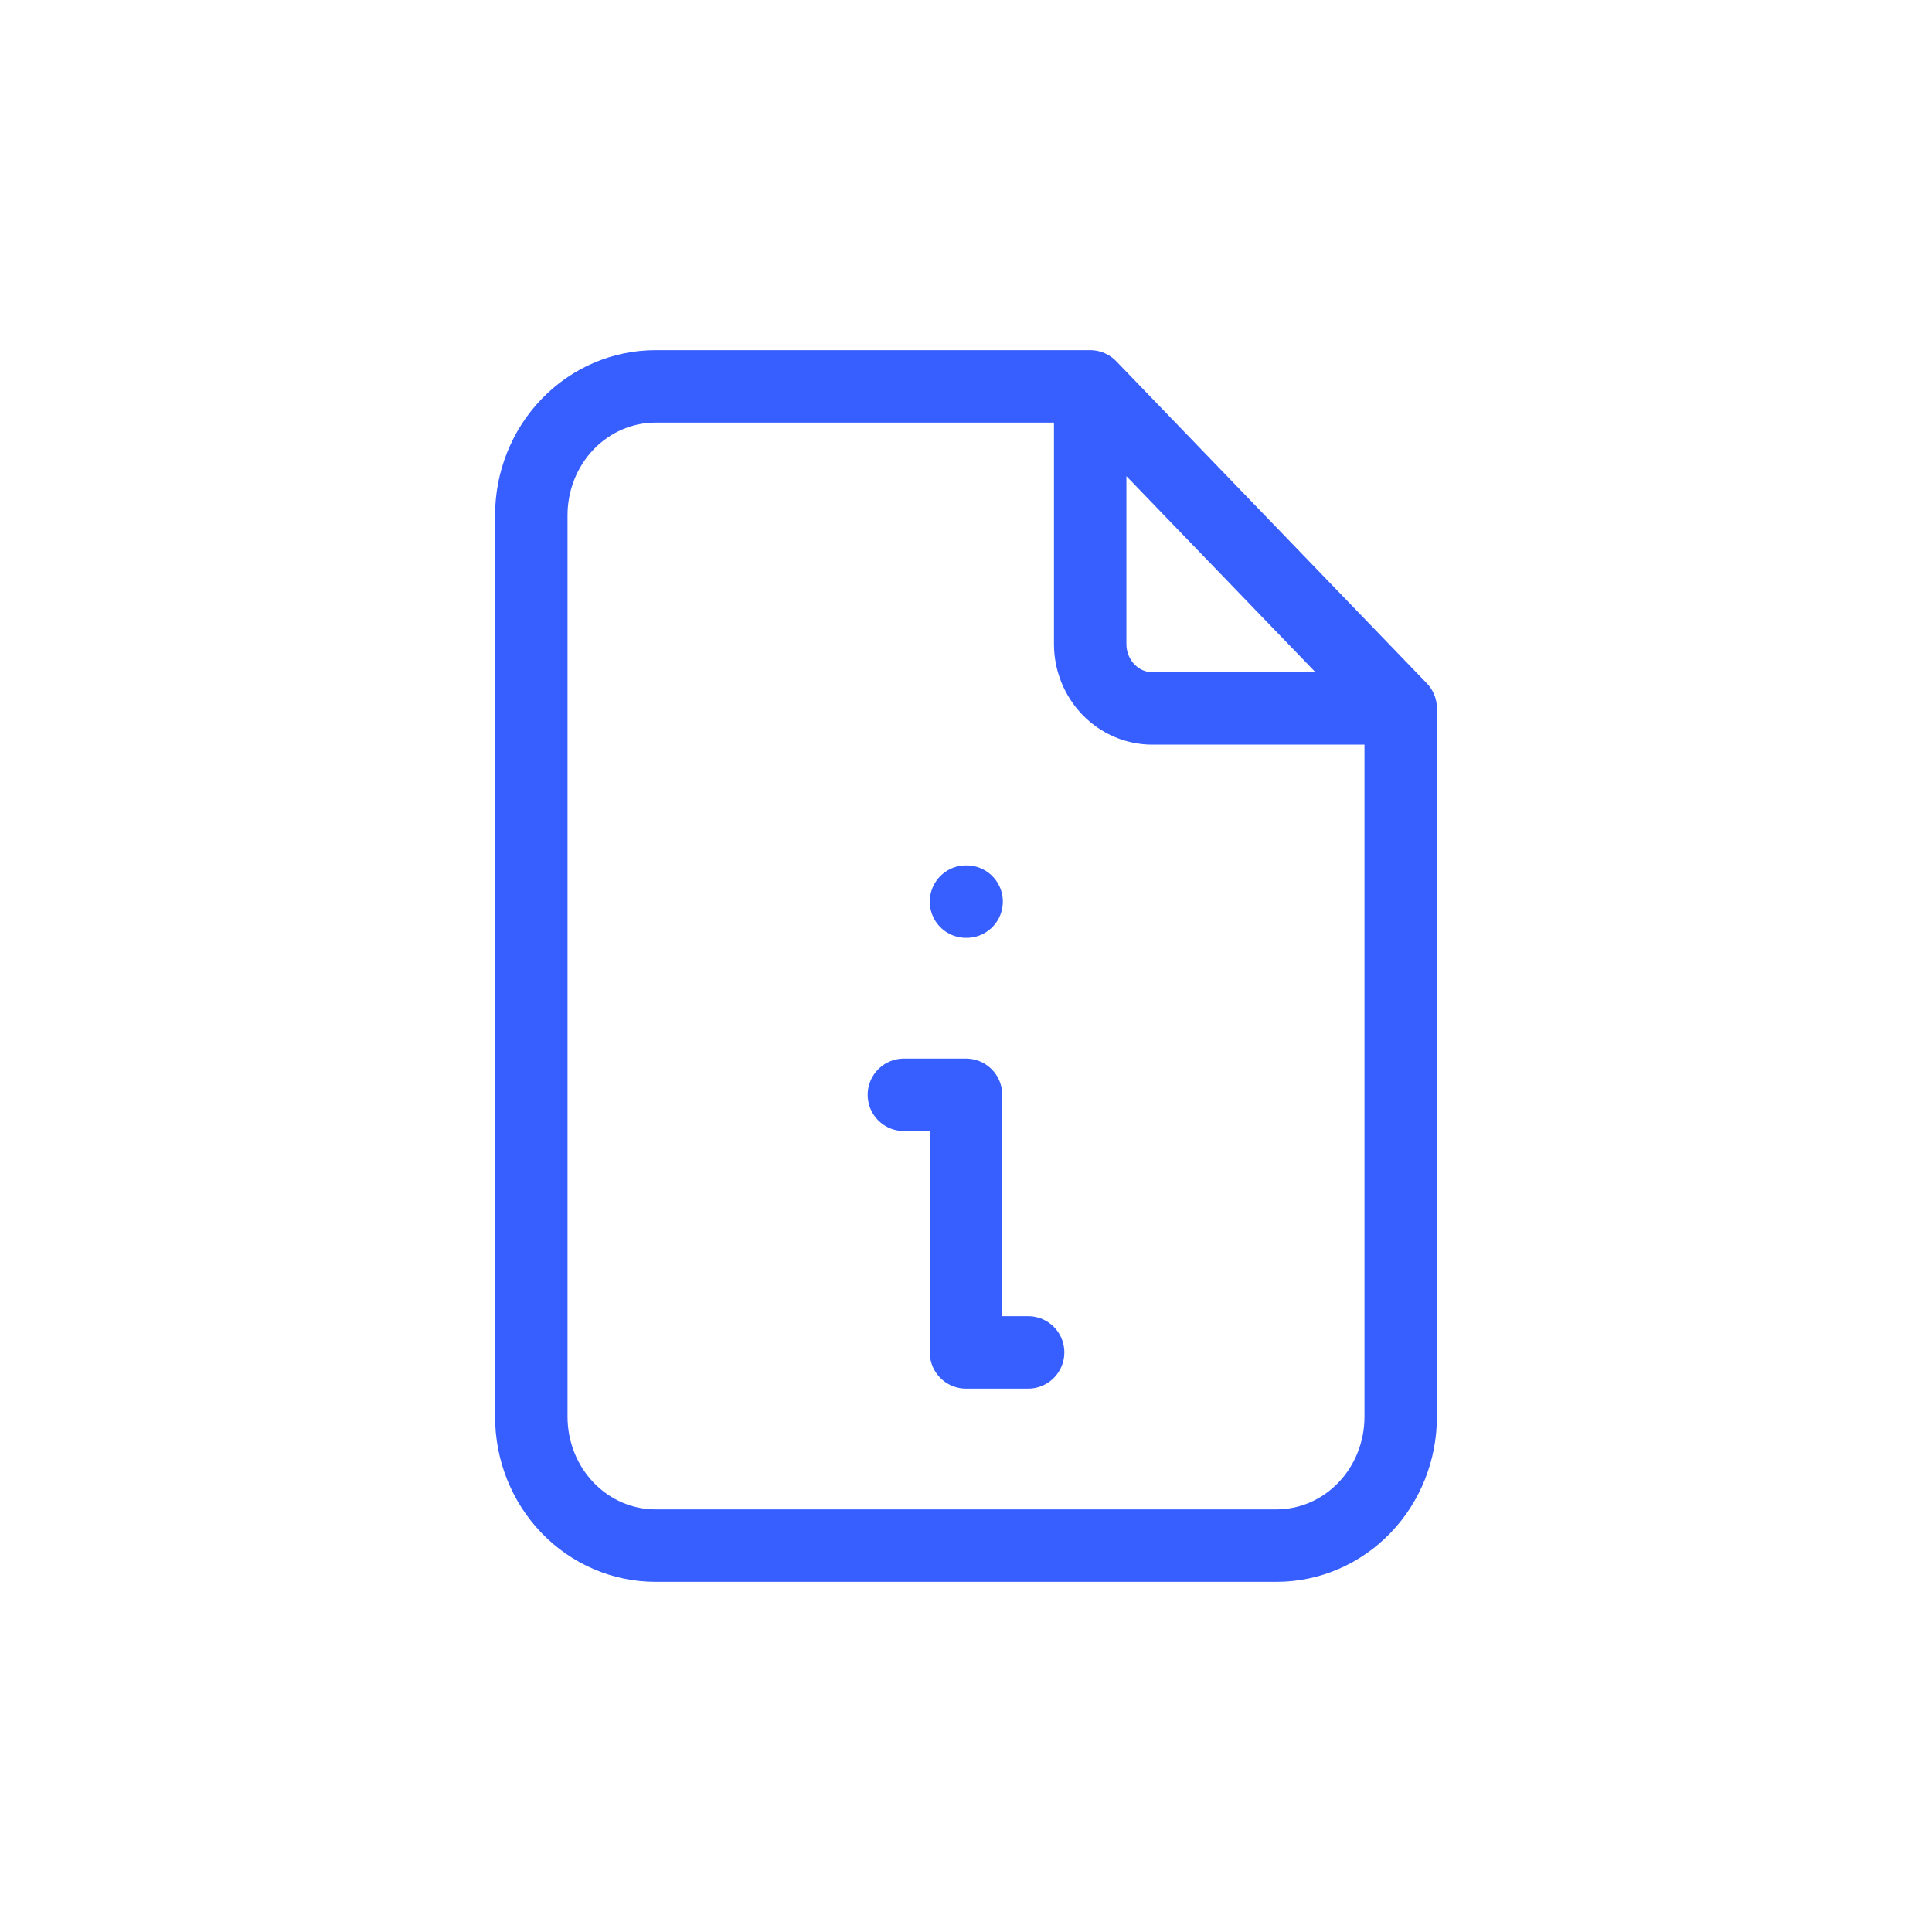 <svg width="40" height="40" viewBox="0 0 40 40" fill="none" xmlns="http://www.w3.org/2000/svg">
<path d="M22.571 8V13.333C22.571 13.687 22.707 14.026 22.948 14.276C23.189 14.526 23.516 14.667 23.857 14.667H29M22.571 8H13.571C12.889 8 12.235 8.281 11.753 8.781C11.271 9.281 11 9.959 11 10.667V29.333C11 30.041 11.271 30.719 11.753 31.219C12.235 31.719 12.889 32 13.571 32H26.429C27.111 32 27.765 31.719 28.247 31.219C28.729 30.719 29 30.041 29 29.333V14.667M22.571 8L29 14.667M18.714 22.667H20V28H21.286M20 18.667H20.013" stroke="#375FFF" stroke-width="1.5" stroke-linecap="round" stroke-linejoin="round"/>
</svg>